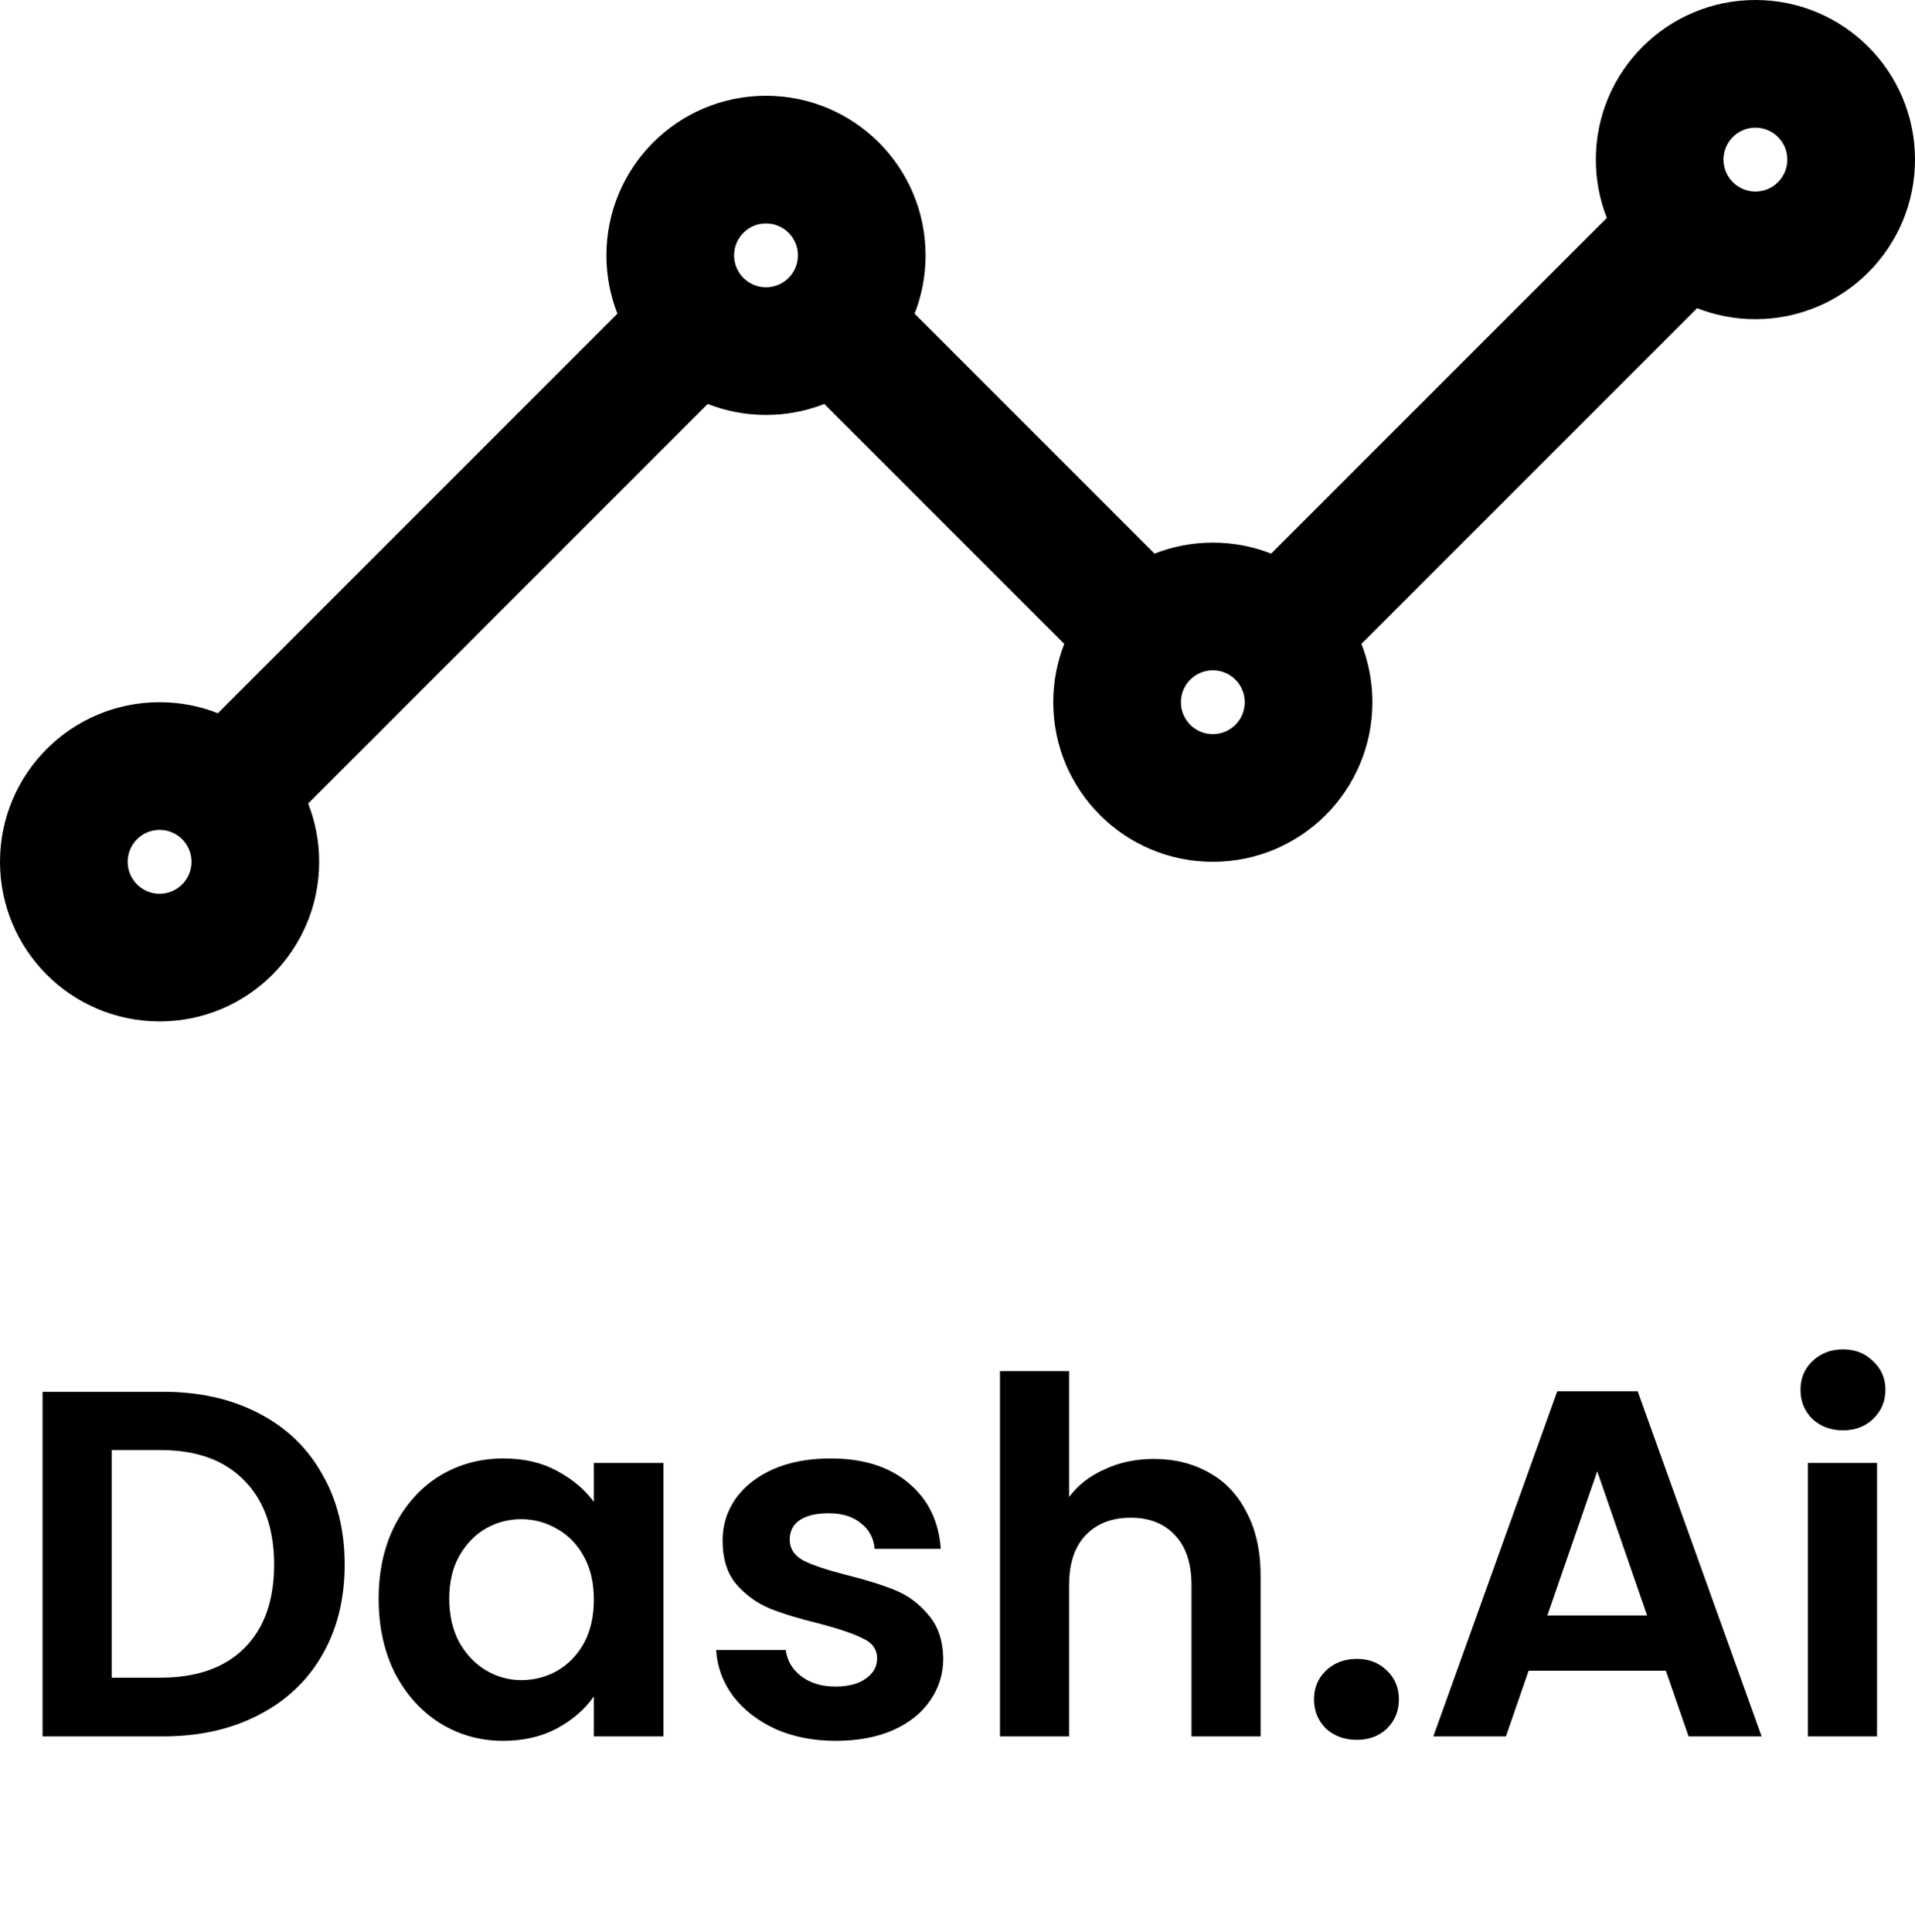 <svg width="225" height="227" viewBox="0 0 225 227" fill="none" xmlns="http://www.w3.org/2000/svg">
<path fill-rule="evenodd" clip-rule="evenodd" d="M206.25 15C204.179 15 202.5 16.679 202.5 18.75C202.5 20.821 204.179 22.5 206.25 22.5C208.321 22.5 210 20.821 210 18.75C210 16.679 208.321 15 206.25 15ZM187.5 18.75C187.5 8.395 195.895 0 206.25 0C216.605 0 225 8.395 225 18.75C225 29.105 216.605 37.5 206.25 37.5C203.832 37.5 201.52 37.042 199.398 36.209L159.959 75.648C160.792 77.77 161.25 80.082 161.25 82.5C161.25 92.855 152.855 101.25 142.5 101.25C132.145 101.25 123.75 92.855 123.75 82.5C123.75 80.082 124.208 77.77 125.041 75.648L96.852 47.459C94.73 48.292 92.418 48.75 90 48.75C87.582 48.75 85.27 48.292 83.148 47.459L36.209 94.398C37.042 96.52 37.5 98.832 37.5 101.25C37.5 111.605 29.105 120 18.75 120C8.395 120 0 111.605 0 101.25C0 90.895 8.395 82.5 18.75 82.5C21.168 82.5 23.48 82.958 25.602 83.791L72.541 36.852C71.708 34.73 71.25 32.418 71.25 30C71.25 19.645 79.645 11.25 90 11.25C100.355 11.25 108.75 19.645 108.75 30C108.75 32.418 108.292 34.73 107.459 36.852L135.648 65.041C137.77 64.208 140.082 63.75 142.5 63.75C144.918 63.75 147.23 64.208 149.352 65.041L188.791 25.602C187.958 23.48 187.5 21.168 187.5 18.75ZM138.75 82.5C138.75 80.429 140.429 78.75 142.5 78.75C144.571 78.75 146.25 80.429 146.25 82.5C146.25 84.571 144.571 86.25 142.5 86.25C140.429 86.25 138.75 84.571 138.75 82.5ZM90 26.25C87.929 26.25 86.25 27.929 86.25 30C86.25 32.071 87.929 33.75 90 33.75C92.071 33.75 93.75 32.071 93.75 30C93.75 27.929 92.071 26.25 90 26.25ZM15 101.25C15 99.179 16.679 97.5 18.75 97.5C20.821 97.5 22.5 99.179 22.5 101.25C22.5 103.321 20.821 105 18.75 105C16.679 105 15 103.321 15 101.25Z" fill="black"/>
<path d="M19.154 163.516C23.407 163.516 27.139 164.347 30.348 166.01C33.596 167.673 36.09 170.051 37.83 173.144C39.609 176.199 40.498 179.756 40.498 183.816C40.498 187.876 39.609 191.433 37.83 194.488C36.09 197.504 33.596 199.843 30.348 201.506C27.139 203.169 23.407 204 19.154 204H5.002V163.516H19.154ZM18.864 197.098C23.117 197.098 26.404 195.938 28.724 193.618C31.044 191.298 32.204 188.031 32.204 183.816C32.204 179.601 31.044 176.315 28.724 173.956C26.404 171.559 23.117 170.36 18.864 170.36H13.122V197.098H18.864ZM44.488 187.818C44.488 184.57 45.126 181.689 46.402 179.176C47.717 176.663 49.476 174.729 51.68 173.376C53.923 172.023 56.417 171.346 59.162 171.346C61.56 171.346 63.648 171.829 65.426 172.796C67.244 173.763 68.694 174.981 69.776 176.45V171.868H77.954V204H69.776V199.302C68.732 200.81 67.282 202.067 65.426 203.072C63.609 204.039 61.502 204.522 59.104 204.522C56.398 204.522 53.923 203.826 51.68 202.434C49.476 201.042 47.717 199.089 46.402 196.576C45.126 194.024 44.488 191.105 44.488 187.818ZM69.776 187.934C69.776 185.962 69.39 184.28 68.616 182.888C67.843 181.457 66.799 180.375 65.484 179.64C64.17 178.867 62.758 178.48 61.25 178.48C59.742 178.48 58.35 178.847 57.074 179.582C55.798 180.317 54.754 181.399 53.942 182.83C53.169 184.222 52.782 185.885 52.782 187.818C52.782 189.751 53.169 191.453 53.942 192.922C54.754 194.353 55.798 195.455 57.074 196.228C58.389 197.001 59.781 197.388 61.25 197.388C62.758 197.388 64.17 197.021 65.484 196.286C66.799 195.513 67.843 194.43 68.616 193.038C69.39 191.607 69.776 189.906 69.776 187.934ZM98.181 204.522C95.552 204.522 93.193 204.058 91.105 203.13C89.017 202.163 87.354 200.868 86.117 199.244C84.918 197.62 84.261 195.822 84.145 193.85H92.323C92.478 195.087 93.077 196.112 94.121 196.924C95.204 197.736 96.537 198.142 98.123 198.142C99.669 198.142 100.868 197.833 101.719 197.214C102.608 196.595 103.053 195.803 103.053 194.836C103.053 193.792 102.511 193.019 101.429 192.516C100.385 191.975 98.703 191.395 96.383 190.776C93.986 190.196 92.013 189.597 90.467 188.978C88.959 188.359 87.644 187.412 86.523 186.136C85.44 184.86 84.899 183.139 84.899 180.974C84.899 179.195 85.401 177.571 86.407 176.102C87.451 174.633 88.92 173.473 90.815 172.622C92.748 171.771 95.01 171.346 97.601 171.346C101.429 171.346 104.483 172.313 106.765 174.246C109.046 176.141 110.303 178.712 110.535 181.96H102.763C102.647 180.684 102.105 179.679 101.139 178.944C100.211 178.171 98.954 177.784 97.369 177.784C95.9 177.784 94.759 178.055 93.947 178.596C93.174 179.137 92.787 179.891 92.787 180.858C92.787 181.941 93.328 182.772 94.411 183.352C95.493 183.893 97.175 184.454 99.457 185.034C101.777 185.614 103.691 186.213 105.199 186.832C106.707 187.451 108.002 188.417 109.085 189.732C110.206 191.008 110.786 192.709 110.825 194.836C110.825 196.692 110.303 198.355 109.259 199.824C108.253 201.293 106.784 202.453 104.851 203.304C102.956 204.116 100.733 204.522 98.181 204.522ZM135.586 171.404C138.022 171.404 140.188 171.945 142.082 173.028C143.977 174.072 145.446 175.638 146.49 177.726C147.573 179.775 148.114 182.25 148.114 185.15V204H139.994V186.252C139.994 183.7 139.356 181.747 138.08 180.394C136.804 179.002 135.064 178.306 132.86 178.306C130.618 178.306 128.839 179.002 127.524 180.394C126.248 181.747 125.61 183.7 125.61 186.252V204H117.49V161.08H125.61V175.87C126.654 174.478 128.046 173.395 129.786 172.622C131.526 171.81 133.46 171.404 135.586 171.404ZM159.432 204.406C157.963 204.406 156.745 203.961 155.778 203.072C154.85 202.144 154.386 201.003 154.386 199.65C154.386 198.297 154.85 197.175 155.778 196.286C156.745 195.358 157.963 194.894 159.432 194.894C160.863 194.894 162.042 195.358 162.97 196.286C163.898 197.175 164.362 198.297 164.362 199.65C164.362 201.003 163.898 202.144 162.97 203.072C162.042 203.961 160.863 204.406 159.432 204.406ZM195.726 196.286H179.602L176.934 204H168.408L182.966 163.458H192.42L206.978 204H198.394L195.726 196.286ZM193.522 189.79L187.664 172.854L181.806 189.79H193.522ZM216.538 168.04C215.107 168.04 213.909 167.595 212.942 166.706C212.014 165.778 211.55 164.637 211.55 163.284C211.55 161.931 212.014 160.809 212.942 159.92C213.909 158.992 215.107 158.528 216.538 158.528C217.969 158.528 219.148 158.992 220.076 159.92C221.043 160.809 221.526 161.931 221.526 163.284C221.526 164.637 221.043 165.778 220.076 166.706C219.148 167.595 217.969 168.04 216.538 168.04ZM220.54 171.868V204H212.42V171.868H220.54Z" fill="black"/>
</svg>
